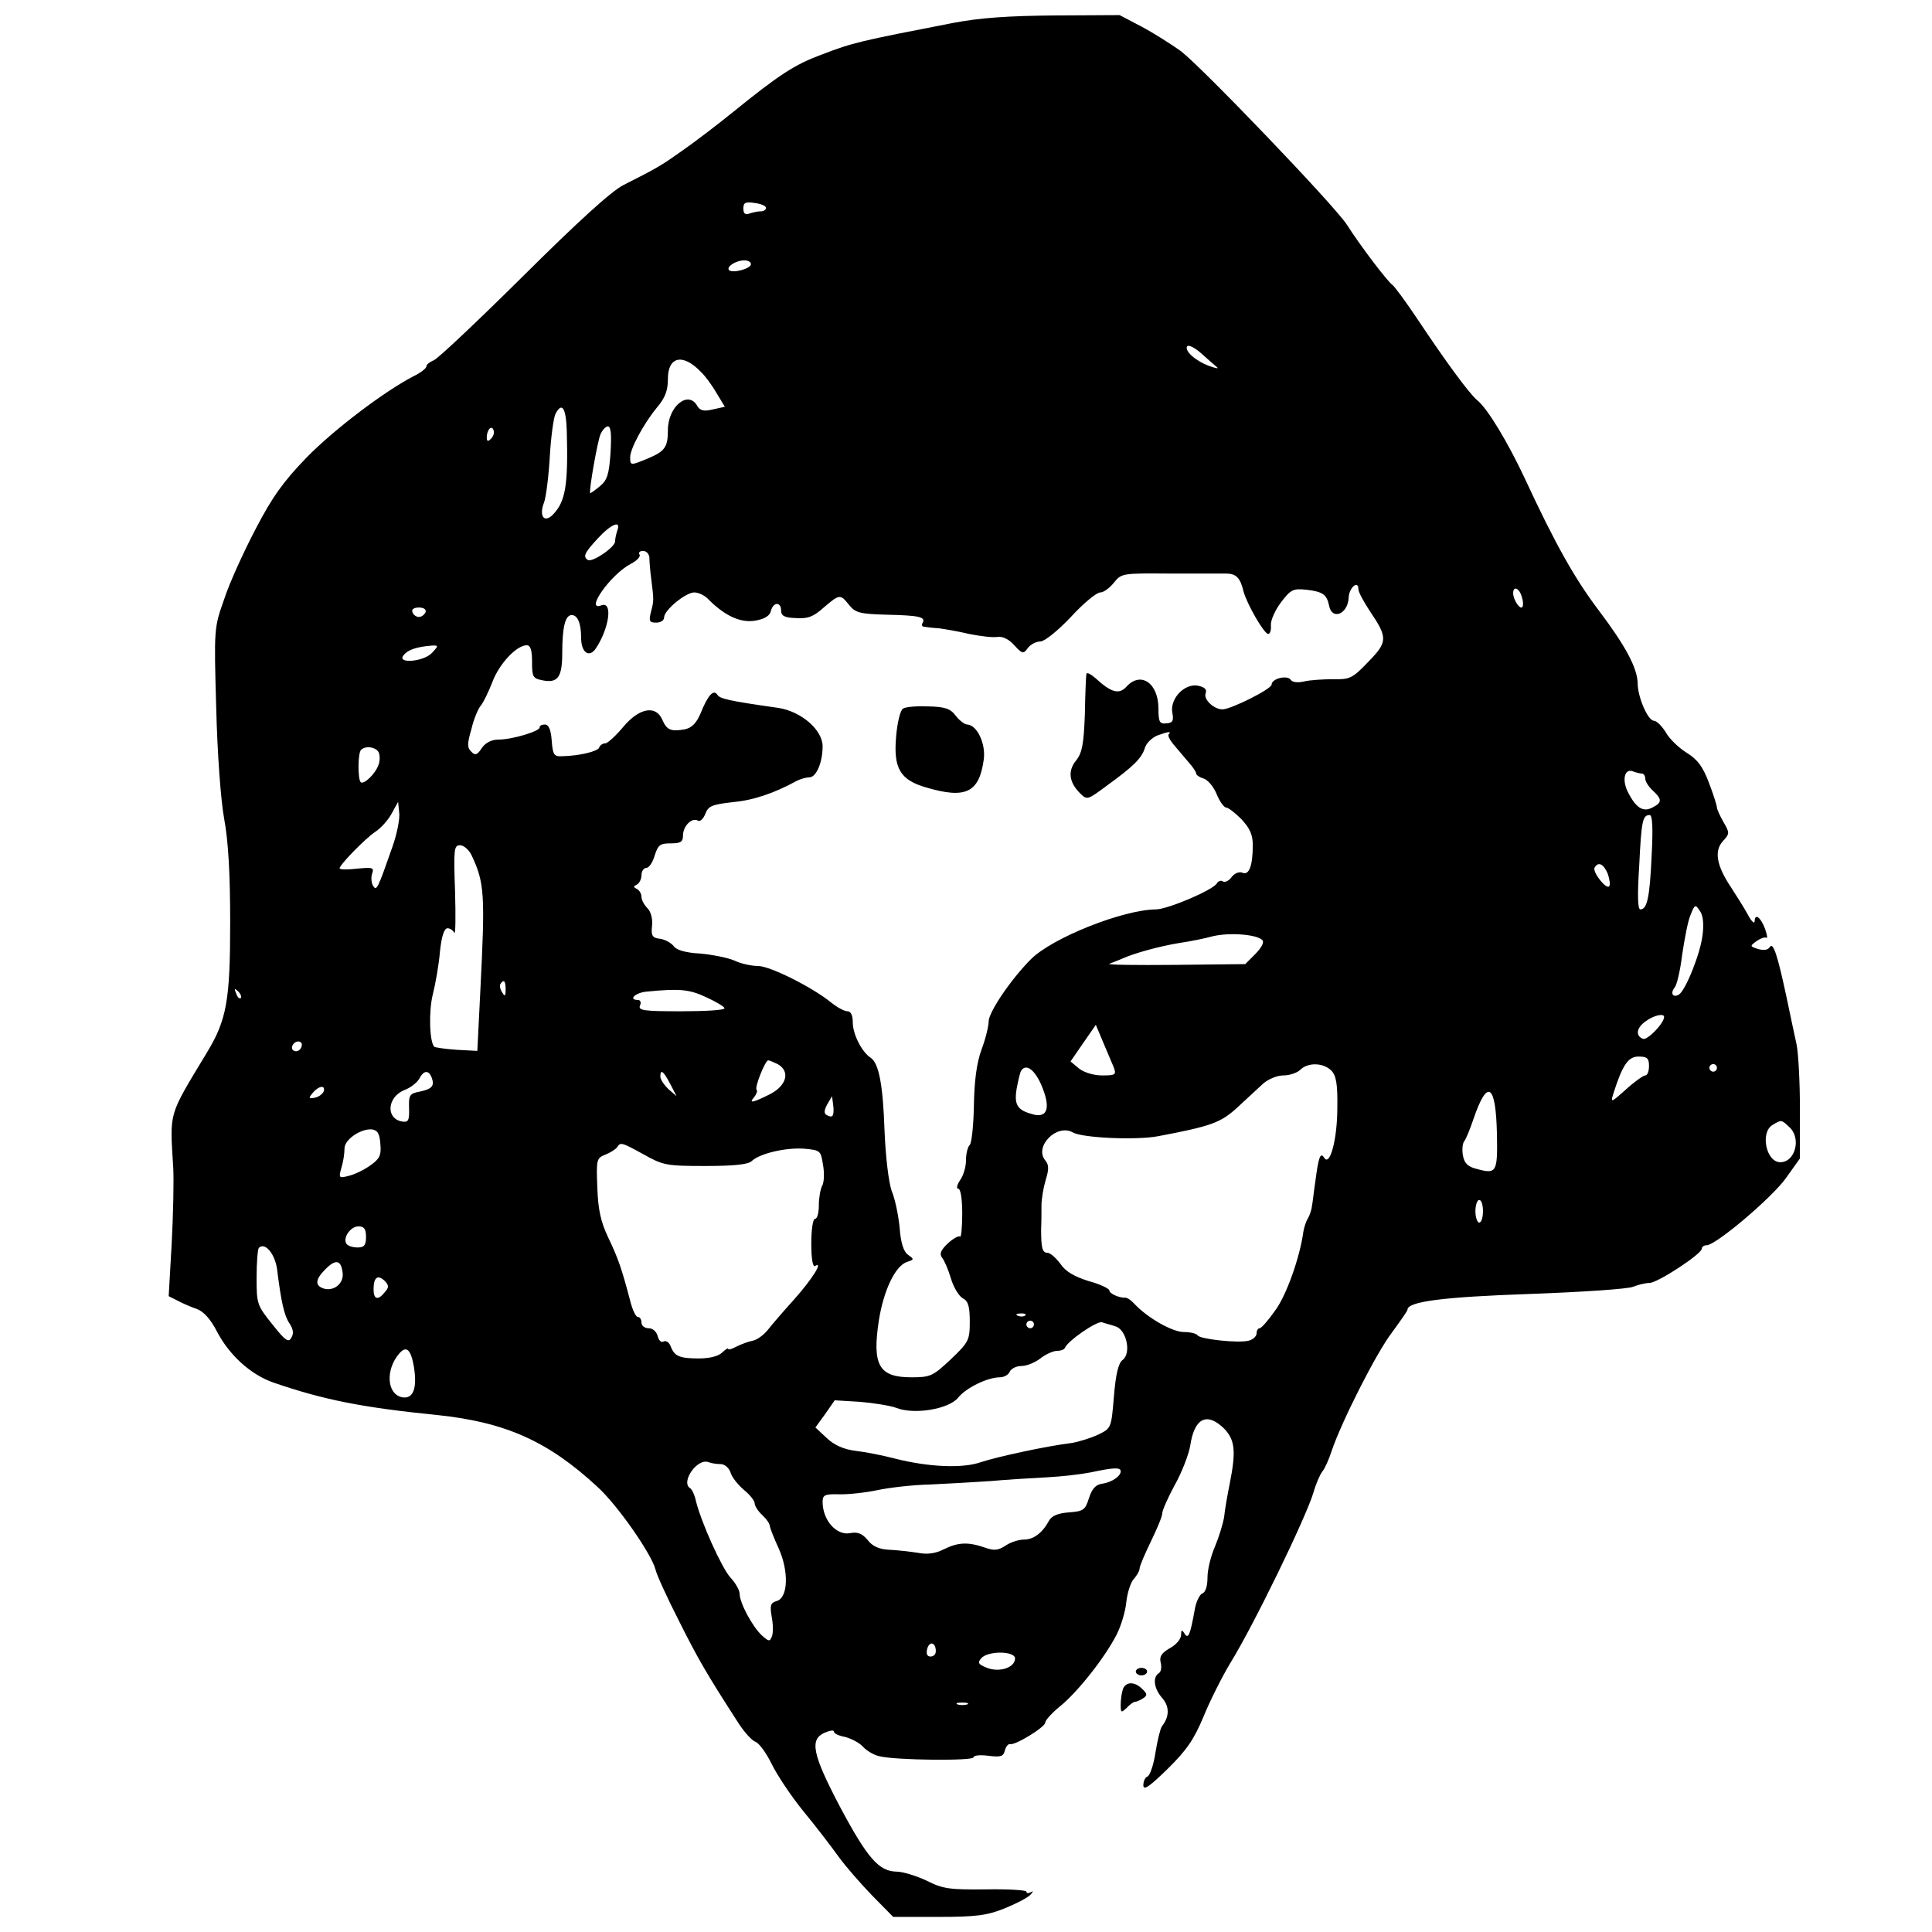 <?xml version="1.0" encoding="UTF-8"?>
<svg xmlns="http://www.w3.org/2000/svg" xmlns:xlink="http://www.w3.org/1999/xlink" width="128px" height="128px" viewBox="0 0 128 128" version="1.1">
<g id="surface1">
<path style=" stroke:none;fill-rule:nonzero;fill:rgb(0%,0%,0%);fill-opacity:1;" d="M 63.125 1.523 C 56.926 2.727 56.5 2.824 54.477 3.602 C 52.648 4.273 51.625 4.949 48.625 7.375 C 47.523 8.273 46 9.426 45.25 9.949 C 43.875 10.926 43.602 11.102 41.324 12.25 C 40.523 12.648 38.324 14.648 34.648 18.301 C 31.648 21.273 28.977 23.801 28.727 23.875 C 28.477 23.977 28.25 24.148 28.25 24.273 C 28.25 24.398 27.875 24.699 27.398 24.926 C 25.426 25.949 22.074 28.5 20.301 30.324 C 18.801 31.875 18.051 32.898 16.949 35.023 C 16.148 36.551 15.199 38.625 14.852 39.699 C 14.176 41.602 14.176 41.648 14.324 46.875 C 14.398 49.898 14.625 53.023 14.852 54.25 C 15.125 55.699 15.25 57.898 15.25 61.102 C 15.25 66.273 15.023 67.574 13.699 69.75 C 11.125 74.023 11.25 73.574 11.477 77.375 C 11.523 78.199 11.477 80.449 11.375 82.375 L 11.176 85.875 L 11.773 86.176 C 12.102 86.352 12.676 86.602 13.051 86.727 C 13.5 86.898 13.949 87.398 14.352 88.176 C 15.176 89.773 16.602 91.074 18.125 91.602 C 21.398 92.727 23.949 93.25 28.977 93.75 C 33.5 94.227 36.301 95.477 39.574 98.5 C 40.898 99.699 43.148 102.926 43.426 103.977 C 43.5 104.324 44.199 105.852 44.977 107.375 C 46.227 109.875 46.801 110.875 48.949 114.199 C 49.324 114.773 49.824 115.324 50.051 115.398 C 50.273 115.477 50.75 116.102 51.102 116.824 C 51.449 117.551 52.398 118.977 53.227 120 C 54.074 121.023 55.102 122.375 55.551 123 C 56 123.625 57 124.773 57.773 125.574 L 59.176 127 L 62.176 127 C 64.676 127 65.398 126.898 66.523 126.449 C 67.273 126.148 68.051 125.75 68.25 125.551 C 68.449 125.352 68.477 125.25 68.324 125.352 C 68.148 125.449 68 125.449 68 125.324 C 68 125.227 66.801 125.148 65.301 125.176 C 62.926 125.199 62.477 125.148 61.398 124.602 C 60.699 124.273 59.801 124 59.398 124 C 58.227 123.977 57.477 123.125 55.648 119.699 C 53.824 116.227 53.625 115.25 54.625 114.801 C 54.977 114.648 55.25 114.602 55.25 114.727 C 55.25 114.852 55.574 115 55.977 115.074 C 56.375 115.176 56.926 115.449 57.176 115.727 C 57.426 116 57.898 116.273 58.25 116.352 C 59.324 116.625 64.5 116.676 64.5 116.426 C 64.5 116.301 64.926 116.25 65.477 116.324 C 66.301 116.426 66.477 116.375 66.574 115.977 C 66.648 115.699 66.801 115.523 66.926 115.551 C 67.25 115.648 69.25 114.426 69.25 114.125 C 69.25 113.977 69.699 113.477 70.227 113.051 C 71.398 112.102 73.199 109.824 73.977 108.301 C 74.273 107.727 74.574 106.727 74.625 106.102 C 74.699 105.477 74.926 104.801 75.125 104.602 C 75.324 104.375 75.5 104.074 75.5 103.926 C 75.5 103.75 75.852 102.949 76.25 102.125 C 76.648 101.301 77 100.477 77 100.273 C 77 100.074 77.375 99.227 77.824 98.398 C 78.301 97.551 78.75 96.375 78.852 95.801 C 79.125 93.949 79.949 93.523 81.102 94.648 C 81.824 95.398 81.898 96.148 81.477 98.273 C 81.324 99.023 81.148 100.023 81.102 100.5 C 81.023 100.977 80.75 101.852 80.5 102.449 C 80.227 103.074 80 103.977 80 104.5 C 80 105.074 79.875 105.5 79.648 105.574 C 79.477 105.648 79.227 106.148 79.148 106.676 C 78.852 108.324 78.727 108.625 78.477 108.227 C 78.301 107.949 78.25 107.977 78.25 108.324 C 78.25 108.574 77.926 108.977 77.5 109.199 C 76.949 109.523 76.801 109.75 76.898 110.148 C 76.977 110.449 76.926 110.773 76.773 110.852 C 76.352 111.125 76.449 111.875 77 112.5 C 77.5 113.074 77.477 113.75 76.977 114.375 C 76.875 114.523 76.676 115.324 76.551 116.125 C 76.426 116.949 76.176 117.648 76.023 117.699 C 75.875 117.75 75.75 118 75.75 118.273 C 75.75 118.648 76.125 118.398 77.352 117.199 C 78.625 115.949 79.102 115.25 79.75 113.699 C 80.176 112.648 80.977 111.074 81.5 110.199 C 83.023 107.75 86.5 100.602 87.023 98.875 C 87.176 98.324 87.449 97.699 87.602 97.5 C 87.773 97.301 88.051 96.676 88.227 96.125 C 88.875 94.199 91.199 89.602 92.227 88.273 C 92.773 87.523 93.25 86.852 93.25 86.773 C 93.25 86.227 95.625 85.926 101.375 85.727 C 104.824 85.602 107.875 85.398 108.199 85.25 C 108.523 85.125 109 85 109.273 85 C 109.824 85 112.75 83.074 112.75 82.727 C 112.75 82.602 112.898 82.5 113.074 82.5 C 113.676 82.5 117.398 79.352 118.324 78.051 L 119.25 76.75 L 119.25 73.477 C 119.25 71.699 119.148 69.75 119.023 69.176 C 118.898 68.602 118.602 67.227 118.375 66.125 C 117.773 63.301 117.477 62.375 117.25 62.75 C 117.125 62.949 116.852 62.977 116.477 62.875 C 115.926 62.699 115.926 62.676 116.375 62.352 C 116.625 62.176 116.898 62.074 117.023 62.125 C 117.125 62.199 117.074 61.926 116.926 61.5 C 116.625 60.727 116.25 60.5 116.25 61.051 C 116.227 61.227 116.023 61.023 115.801 60.602 C 115.574 60.176 115.051 59.352 114.676 58.773 C 113.727 57.352 113.551 56.375 114.148 55.727 C 114.602 55.227 114.602 55.176 114.176 54.449 C 113.949 54.051 113.75 53.602 113.75 53.5 C 113.75 53.375 113.523 52.648 113.227 51.875 C 112.824 50.801 112.477 50.324 111.75 49.875 C 111.227 49.551 110.574 48.926 110.352 48.5 C 110.102 48.102 109.75 47.75 109.574 47.75 C 109.176 47.75 108.5 46.176 108.5 45.273 C 108.477 44.25 107.699 42.801 105.949 40.477 C 104.352 38.375 103.051 36.074 101.023 31.699 C 99.898 29.301 98.551 27.051 97.852 26.5 C 97.301 26.023 95.801 23.977 93.949 21.199 C 93.148 20 92.375 18.949 92.25 18.875 C 91.949 18.676 90.148 16.324 89.227 14.875 C 88.398 13.602 79.727 4.551 78.25 3.398 C 77.625 2.949 76.449 2.199 75.648 1.773 L 74.176 1 L 69.898 1.023 C 66.773 1.051 64.949 1.176 63.125 1.523 Z M 50.75 13.773 C 50.75 13.898 50.602 14 50.398 14 C 50.199 14 49.875 14.074 49.648 14.148 C 49.375 14.25 49.25 14.148 49.25 13.824 C 49.25 13.426 49.375 13.352 50 13.449 C 50.426 13.5 50.75 13.648 50.75 13.773 Z M 49.75 17.5 C 49.75 17.801 48.551 18.125 48.301 17.898 C 48.102 17.676 48.75 17.25 49.324 17.25 C 49.551 17.25 49.75 17.352 49.75 17.5 Z M 80.625 24.324 C 80.773 24.449 80.551 24.398 80.125 24.25 C 79.176 23.898 78.477 23.25 78.648 22.949 C 78.75 22.824 79.148 23.023 79.602 23.426 C 80.023 23.801 80.5 24.227 80.625 24.324 Z M 46.398 24.602 C 46.699 24.875 47.176 25.523 47.477 26.051 L 48.023 26.949 L 47.227 27.125 C 46.625 27.273 46.375 27.199 46.199 26.898 C 45.602 25.824 44.25 26.926 44.25 28.5 C 44.25 29.625 44.051 29.898 42.926 30.375 C 41.773 30.852 41.75 30.852 41.75 30.301 C 41.75 29.727 42.625 28.102 43.523 27 C 44.074 26.352 44.25 25.875 44.25 25.102 C 44.25 23.625 45.227 23.398 46.398 24.602 Z M 37.551 28.551 C 37.648 32.148 37.477 33.25 36.602 34.125 C 36.023 34.676 35.699 34.148 36.051 33.273 C 36.176 32.926 36.352 31.551 36.426 30.25 C 36.5 28.949 36.676 27.676 36.801 27.426 C 37.227 26.602 37.5 27 37.551 28.551 Z M 32.523 29.074 C 32.324 29.273 32.25 29.25 32.25 28.977 C 32.25 28.477 32.574 28.125 32.699 28.5 C 32.773 28.676 32.676 28.926 32.523 29.074 Z M 40.449 30 C 40.352 31.449 40.227 31.824 39.727 32.227 C 39.398 32.5 39.102 32.699 39.102 32.676 C 39 32.551 39.574 29.301 39.773 28.801 C 39.898 28.5 40.125 28.25 40.273 28.25 C 40.477 28.25 40.523 28.773 40.449 30 Z M 40.898 35.148 C 40.824 35.375 40.75 35.699 40.75 35.875 C 40.75 36.25 39.25 37.273 38.949 37.102 C 38.602 36.875 38.727 36.625 39.602 35.676 C 40.477 34.727 41.176 34.426 40.898 35.148 Z M 43.023 36.926 C 43.023 37.176 43.074 37.824 43.148 38.375 C 43.324 39.773 43.324 39.801 43.125 40.551 C 42.977 41.148 43.023 41.25 43.477 41.25 C 43.773 41.25 44 41.102 44 40.898 C 44 40.426 45.426 39.25 46 39.25 C 46.25 39.25 46.648 39.426 46.875 39.648 C 48 40.801 49.051 41.273 50 41.125 C 50.648 41.023 51 40.801 51.074 40.477 C 51.227 39.875 51.75 39.852 51.75 40.449 C 51.75 40.801 51.977 40.926 52.727 40.949 C 53.523 41 53.875 40.875 54.574 40.25 C 55.625 39.352 55.676 39.352 56.25 40.074 C 56.676 40.602 56.949 40.676 58.773 40.727 C 60.898 40.773 61.352 40.875 61.125 41.273 C 61.023 41.398 61.102 41.523 61.227 41.523 C 61.375 41.551 61.801 41.602 62.199 41.625 C 62.574 41.676 63.477 41.824 64.199 42 C 64.949 42.148 65.773 42.25 66.074 42.199 C 66.426 42.148 66.852 42.352 67.199 42.75 C 67.727 43.324 67.801 43.352 68.102 42.926 C 68.273 42.699 68.648 42.5 68.926 42.5 C 69.199 42.5 70.074 41.801 70.949 40.875 C 71.773 39.977 72.648 39.25 72.898 39.25 C 73.125 39.25 73.523 38.949 73.801 38.602 C 74.301 37.977 74.375 37.977 77.477 38 C 79.199 38 80.898 38 81.227 38 C 81.898 38 82.176 38.273 82.398 39.227 C 82.648 40.074 83.75 42 84.023 42 C 84.148 42 84.227 41.75 84.199 41.426 C 84.176 41.102 84.477 40.426 84.875 39.898 C 85.523 39.051 85.676 38.977 86.574 39.074 C 87.648 39.199 87.898 39.398 88.051 40.102 C 88.227 41.125 89.301 40.699 89.352 39.602 C 89.375 38.926 90 38.398 90 39.051 C 90 39.227 90.352 39.875 90.75 40.477 C 91.949 42.25 91.949 42.523 90.648 43.852 C 89.602 44.949 89.426 45.023 88.324 45 C 87.676 45 86.801 45.051 86.398 45.148 C 85.977 45.25 85.625 45.199 85.523 45.051 C 85.324 44.699 84.25 44.949 84.25 45.352 C 84.25 45.648 81.551 47 80.977 47 C 80.398 46.977 79.727 46.324 79.875 45.949 C 79.977 45.676 79.824 45.523 79.352 45.426 C 78.449 45.273 77.477 46.324 77.676 47.25 C 77.773 47.773 77.676 47.898 77.273 47.926 C 76.824 47.977 76.75 47.824 76.75 46.949 C 76.75 45.25 75.574 44.449 74.625 45.5 C 74.148 46.023 73.625 45.898 72.574 44.926 C 72.25 44.648 72 44.523 71.977 44.648 C 71.949 44.773 71.898 45.977 71.875 47.324 C 71.801 49.273 71.699 49.875 71.301 50.375 C 70.727 51.074 70.824 51.824 71.551 52.551 C 72.023 53.023 72.051 53 73.301 52.074 C 75.102 50.773 75.648 50.227 75.852 49.551 C 75.949 49.227 76.324 48.875 76.676 48.727 C 77.375 48.477 77.648 48.426 77.426 48.648 C 77.352 48.727 77.5 49.023 77.75 49.324 C 78 49.625 78.449 50.148 78.727 50.477 C 79.023 50.801 79.25 51.148 79.25 51.25 C 79.25 51.352 79.477 51.5 79.727 51.574 C 80 51.648 80.398 52.102 80.602 52.602 C 80.801 53.102 81.102 53.5 81.227 53.5 C 81.375 53.5 81.824 53.852 82.25 54.273 C 82.801 54.875 83 55.301 83 55.977 C 83 57.375 82.75 58 82.324 57.824 C 82.102 57.727 81.801 57.852 81.602 58.102 C 81.426 58.352 81.176 58.477 81.023 58.398 C 80.898 58.301 80.699 58.375 80.625 58.523 C 80.352 58.977 77.352 60.25 76.574 60.25 C 74.398 60.273 69.727 62.125 68.301 63.551 C 67 64.852 65.5 67.051 65.5 67.676 C 65.5 67.977 65.301 68.824 65.023 69.551 C 64.699 70.449 64.551 71.625 64.523 73.25 C 64.5 74.551 64.375 75.727 64.25 75.852 C 64.102 76 64 76.449 64 76.875 C 64 77.301 63.824 77.898 63.602 78.199 C 63.398 78.5 63.352 78.75 63.477 78.75 C 63.648 78.75 63.75 79.426 63.75 80.426 C 63.75 81.324 63.676 82.023 63.602 81.926 C 63.523 81.852 63.148 82.051 62.801 82.375 C 62.352 82.801 62.227 83.051 62.398 83.301 C 62.551 83.477 62.824 84.102 63 84.699 C 63.176 85.301 63.551 85.898 63.801 86.023 C 64.148 86.199 64.25 86.574 64.25 87.551 C 64.25 88.801 64.176 88.926 63 90.051 C 61.801 91.176 61.648 91.25 60.375 91.25 C 58.227 91.25 57.773 90.449 58.227 87.477 C 58.551 85.449 59.324 83.852 60.102 83.602 C 60.574 83.449 60.574 83.426 60.148 83.125 C 59.852 82.898 59.676 82.324 59.602 81.324 C 59.523 80.523 59.301 79.426 59.074 78.898 C 58.875 78.301 58.676 76.699 58.602 74.898 C 58.5 71.875 58.227 70.426 57.676 70.074 C 57.102 69.699 56.5 68.523 56.5 67.75 C 56.5 67.273 56.375 67 56.148 67 C 55.949 67 55.477 66.75 55.074 66.426 C 53.852 65.426 51.023 64 50.227 64 C 49.801 64 49.102 63.852 48.676 63.648 C 48.227 63.449 47.199 63.25 46.398 63.176 C 45.449 63.125 44.824 62.949 44.648 62.699 C 44.477 62.477 44.074 62.25 43.75 62.199 C 43.227 62.148 43.125 62 43.199 61.352 C 43.25 60.875 43.125 60.398 42.898 60.176 C 42.676 59.949 42.5 59.625 42.5 59.426 C 42.5 59.199 42.352 58.977 42.199 58.898 C 41.949 58.773 41.949 58.727 42.199 58.602 C 42.352 58.523 42.5 58.25 42.5 57.977 C 42.5 57.727 42.648 57.5 42.824 57.5 C 43 57.5 43.25 57.125 43.375 56.676 C 43.602 55.977 43.727 55.875 44.449 55.875 C 45.102 55.875 45.25 55.773 45.25 55.352 C 45.25 54.727 45.852 54.125 46.25 54.375 C 46.375 54.449 46.602 54.25 46.727 53.926 C 46.926 53.398 47.176 53.301 48.523 53.148 C 49.898 53.023 51.25 52.574 52.801 51.727 C 53.051 51.602 53.426 51.5 53.625 51.5 C 54.074 51.5 54.5 50.523 54.5 49.449 C 54.5 48.352 53.074 47.125 51.551 46.898 C 48.25 46.426 47.699 46.301 47.523 46.023 C 47.273 45.648 46.898 46.051 46.398 47.301 C 46.125 47.926 45.824 48.227 45.352 48.324 C 44.449 48.477 44.176 48.375 43.875 47.676 C 43.449 46.699 42.352 46.898 41.301 48.148 C 40.801 48.75 40.25 49.25 40.102 49.25 C 39.926 49.25 39.75 49.375 39.699 49.523 C 39.625 49.773 38.426 50.074 37.25 50.102 C 36.699 50.125 36.625 50.023 36.551 49.051 C 36.5 48.352 36.352 48 36.102 48 C 35.898 48 35.75 48.074 35.75 48.199 C 35.75 48.449 33.926 49 33.023 49 C 32.574 49 32.176 49.199 31.926 49.551 C 31.625 50.023 31.477 50.074 31.227 49.801 C 30.949 49.551 30.949 49.273 31.227 48.324 C 31.375 47.676 31.676 46.949 31.852 46.75 C 32.023 46.551 32.375 45.824 32.625 45.176 C 33.074 43.977 34.227 42.75 34.898 42.75 C 35.148 42.75 35.25 43.074 35.25 43.852 C 35.25 44.852 35.301 44.949 35.949 45.074 C 36.949 45.273 37.25 44.875 37.25 43.273 C 37.25 41.551 37.449 40.75 37.875 40.75 C 38.273 40.75 38.5 41.301 38.5 42.25 C 38.5 43.25 39.051 43.625 39.5 42.926 C 40.375 41.574 40.602 39.824 39.852 40.102 C 38.699 40.551 40.449 38.051 41.801 37.352 C 42.199 37.148 42.449 36.875 42.375 36.75 C 42.273 36.602 42.398 36.5 42.602 36.5 C 42.824 36.5 43 36.699 43.023 36.926 Z M 100.824 39.551 C 100.926 39.852 100.926 40.148 100.852 40.227 C 100.699 40.398 100.25 39.727 100.25 39.301 C 100.25 38.773 100.676 38.977 100.824 39.551 Z M 28.199 40.551 C 28.125 40.727 27.926 40.875 27.75 40.875 C 27.574 40.875 27.375 40.727 27.324 40.551 C 27.25 40.375 27.426 40.25 27.75 40.25 C 28.074 40.25 28.25 40.375 28.199 40.551 Z M 28.625 43.25 C 28.074 43.852 26.227 44 26.75 43.398 C 27.023 43.051 27.602 42.852 28.602 42.773 C 29.051 42.75 29.074 42.773 28.625 43.25 Z M 25.102 49.875 C 25.176 50.074 25.176 50.449 25.074 50.676 C 24.875 51.273 24.102 52 23.898 51.824 C 23.699 51.625 23.699 49.875 23.926 49.676 C 24.227 49.375 24.949 49.5 25.102 49.875 Z M 108.773 51.25 C 108.898 51.25 109 51.398 109 51.574 C 109 51.773 109.227 52.125 109.5 52.375 C 110.125 52.949 110.125 53.176 109.477 53.5 C 108.875 53.824 108.398 53.551 107.852 52.477 C 107.449 51.676 107.625 50.898 108.176 51.102 C 108.375 51.176 108.648 51.25 108.773 51.25 Z M 26 56.102 C 25.023 58.898 24.949 59.051 24.727 58.699 C 24.602 58.523 24.574 58.148 24.648 57.898 C 24.801 57.477 24.699 57.449 23.648 57.551 C 23.023 57.625 22.5 57.625 22.5 57.523 C 22.523 57.273 24.199 55.551 24.875 55.102 C 25.227 54.875 25.727 54.324 25.949 53.898 L 26.375 53.125 L 26.449 53.852 C 26.5 54.25 26.301 55.25 26 56.102 Z M 109.426 56.676 C 109.301 59.477 109.125 60.25 108.676 60.25 C 108.5 60.25 108.477 59.301 108.602 57.352 C 108.75 54.352 108.824 54 109.301 54 C 109.477 54 109.523 54.852 109.426 56.676 Z M 31.25 56.676 C 32.102 58.5 32.148 59.227 31.824 65.625 L 31.625 69.625 L 30.25 69.551 C 29.5 69.5 28.824 69.398 28.773 69.352 C 28.449 69.023 28.398 66.977 28.676 65.875 C 28.852 65.176 29.074 63.926 29.148 63.051 C 29.25 62.051 29.426 61.5 29.648 61.5 C 29.824 61.5 30.023 61.648 30.102 61.801 C 30.176 61.977 30.199 60.75 30.148 59.051 C 30.051 56.273 30.074 56 30.477 56 C 30.727 56 31.074 56.301 31.25 56.676 Z M 106.523 57.898 C 106.648 58.273 106.699 58.648 106.602 58.727 C 106.398 58.926 105.477 57.75 105.648 57.477 C 105.898 57.051 106.25 57.25 106.523 57.898 Z M 112.801 61.926 C 112.676 63.125 111.676 65.625 111.227 65.898 C 110.824 66.125 110.648 65.801 110.949 65.426 C 111.102 65.25 111.324 64.273 111.449 63.25 C 111.602 62.227 111.824 61.023 112 60.625 C 112.273 59.926 112.324 59.898 112.602 60.324 C 112.824 60.602 112.898 61.176 112.801 61.926 Z M 83.625 62.273 C 83.773 62.426 83.602 62.75 83.176 63.199 L 82.5 63.875 L 77.801 63.926 C 75.227 63.949 73.301 63.926 73.5 63.852 C 73.699 63.773 74.102 63.625 74.375 63.5 C 75.176 63.148 76.773 62.699 78.125 62.477 C 78.824 62.375 79.824 62.176 80.375 62.023 C 81.449 61.773 83.227 61.898 83.625 62.273 Z M 33.5 65.551 C 33.5 66 33.449 66.051 33.273 65.75 C 33.125 65.551 33.102 65.301 33.148 65.199 C 33.375 64.852 33.5 64.977 33.5 65.551 Z M 15.949 66.125 C 15.875 66.199 15.727 66.074 15.648 65.824 C 15.5 65.477 15.523 65.449 15.773 65.676 C 15.949 65.852 16.023 66.051 15.949 66.125 Z M 46.801 66.074 C 47.449 66.375 48 66.699 48 66.801 C 48 66.926 46.699 67 45.125 67 C 42.676 67 42.273 66.949 42.398 66.625 C 42.5 66.426 42.426 66.25 42.273 66.25 C 41.602 66.25 42.074 65.773 42.824 65.699 C 45.074 65.477 45.676 65.551 46.801 66.074 Z M 110.25 67.375 C 110.25 67.801 109.125 68.949 108.852 68.824 C 108.324 68.625 108.426 68.074 109.051 67.648 C 109.602 67.25 110.25 67.125 110.25 67.375 Z M 73.773 70.676 C 73.977 71.199 73.926 71.25 73.023 71.25 C 72.449 71.25 71.824 71.051 71.5 70.801 L 70.926 70.324 L 71.75 69.125 L 72.602 67.898 L 73.074 69.023 C 73.324 69.625 73.648 70.375 73.773 70.676 Z M 20 69.199 C 20 69.523 19.699 69.75 19.449 69.602 C 19.199 69.449 19.426 69 19.773 69 C 19.898 69 20 69.102 20 69.199 Z M 109.25 70.625 C 109.25 70.977 109.148 71.25 109 71.25 C 108.875 71.25 108.273 71.676 107.727 72.176 C 106.75 73.051 106.699 73.074 106.875 72.5 C 107.477 70.602 107.852 70 108.551 70 C 109.125 70 109.25 70.102 109.25 70.625 Z M 51.523 70.5 C 52.375 70.977 52.125 71.926 51 72.5 C 49.852 73.074 49.574 73.125 49.977 72.676 C 50.125 72.477 50.199 72.273 50.125 72.199 C 49.977 72.051 50.699 70.25 50.898 70.25 C 50.977 70.25 51.25 70.375 51.523 70.5 Z M 88.199 70.926 C 88.523 71.25 88.625 71.801 88.602 73.375 C 88.602 75.5 88.102 77.324 87.727 76.699 C 87.477 76.301 87.352 76.676 87.148 78.25 C 87.051 78.875 86.977 79.602 86.926 79.875 C 86.898 80.148 86.773 80.523 86.648 80.727 C 86.523 80.926 86.398 81.324 86.352 81.602 C 86.125 83.273 85.25 85.773 84.5 86.801 C 84.023 87.477 83.574 88 83.449 88 C 83.352 88 83.25 88.148 83.25 88.352 C 83.25 88.523 83.023 88.75 82.727 88.824 C 82.051 89 79.523 88.727 79.352 88.477 C 79.273 88.352 78.875 88.25 78.426 88.25 C 77.676 88.25 76.051 87.324 75.199 86.426 C 74.977 86.176 74.699 85.977 74.574 85.977 C 74.148 86 73.5 85.699 73.5 85.5 C 73.5 85.375 72.875 85.074 72.125 84.875 C 71.176 84.574 70.602 84.25 70.25 83.727 C 69.949 83.324 69.574 83 69.398 83 C 69.051 83 68.977 82.676 68.977 81.426 C 69 81 69 80.273 69 79.875 C 69 79.449 69.125 78.699 69.273 78.199 C 69.5 77.477 69.5 77.176 69.25 76.875 C 68.5 75.977 70 74.426 71.074 75.023 C 71.699 75.398 75.352 75.551 76.75 75.273 C 80.301 74.602 80.875 74.375 81.977 73.375 C 82.574 72.824 83.324 72.125 83.676 71.801 C 84.023 71.5 84.602 71.25 85.023 71.25 C 85.449 71.25 85.949 71.074 86.148 70.875 C 86.648 70.375 87.676 70.398 88.199 70.926 Z M 113.75 70.75 C 113.75 70.875 113.648 71 113.5 71 C 113.375 71 113.25 70.875 113.25 70.75 C 113.25 70.602 113.375 70.5 113.5 70.5 C 113.648 70.5 113.75 70.602 113.75 70.75 Z M 68.977 71.852 C 69.602 73.301 69.449 74.051 68.523 73.852 C 67.426 73.574 67.176 73.25 67.352 72.148 C 67.449 71.625 67.574 71.074 67.648 70.949 C 67.949 70.449 68.523 70.824 68.977 71.852 Z M 28.602 71.398 C 28.801 71.949 28.625 72.148 27.801 72.324 C 27.125 72.449 27.074 72.574 27.102 73.426 C 27.125 74.25 27.051 74.375 26.625 74.301 C 25.551 74.102 25.648 72.699 26.773 72.227 C 27.199 72.074 27.625 71.727 27.773 71.477 C 28.074 70.898 28.398 70.875 28.602 71.398 Z M 44.398 71.801 L 44.824 72.625 L 44.273 72.148 C 44 71.875 43.75 71.523 43.75 71.324 C 43.75 70.801 43.949 70.949 44.398 71.801 Z M 21.449 72.301 C 21.375 72.477 21.125 72.676 20.852 72.727 C 20.449 72.801 20.426 72.75 20.727 72.398 C 21.125 71.926 21.574 71.875 21.449 72.301 Z M 99.176 75.125 C 99.227 77.676 99.148 77.801 97.852 77.449 C 97.25 77.301 97.023 77.074 96.926 76.574 C 96.852 76.176 96.898 75.75 97 75.625 C 97.125 75.477 97.398 74.801 97.625 74.125 C 98.551 71.426 99.102 71.801 99.176 75.125 Z M 55.148 73.926 C 55.102 74 54.926 73.977 54.773 73.875 C 54.574 73.773 54.602 73.551 54.801 73.176 L 55.125 72.625 L 55.199 73.199 C 55.25 73.523 55.227 73.852 55.148 73.926 Z M 118.551 74.676 C 119.352 75.398 118.949 77 117.949 77 C 117 77 116.602 75 117.449 74.523 C 118.023 74.176 118.023 74.176 118.551 74.676 Z M 25.199 75.773 C 25.273 76.551 25.148 76.773 24.551 77.199 C 24.176 77.477 23.523 77.801 23.125 77.898 C 22.449 78.074 22.426 78.051 22.625 77.352 C 22.75 76.949 22.824 76.398 22.824 76.102 C 22.801 75.523 23.875 74.773 24.625 74.824 C 25 74.875 25.148 75.074 25.199 75.773 Z M 42.676 76.5 C 43.926 77.199 44.148 77.25 46.727 77.25 C 48.625 77.25 49.574 77.148 49.801 76.926 C 50.324 76.426 52.023 76.023 53.25 76.102 C 54.352 76.199 54.375 76.227 54.523 77.148 C 54.625 77.699 54.602 78.324 54.477 78.551 C 54.352 78.773 54.25 79.375 54.25 79.852 C 54.25 80.352 54.148 80.75 54 80.75 C 53.852 80.75 53.75 81.477 53.75 82.398 C 53.75 83.398 53.852 83.977 54 83.875 C 54.574 83.523 53.824 84.727 52.648 86.051 C 51.949 86.824 51.148 87.75 50.875 88.102 C 50.602 88.449 50.148 88.773 49.875 88.824 C 49.602 88.875 49.125 89.051 48.824 89.199 C 48.5 89.375 48.25 89.449 48.25 89.375 C 48.25 89.273 48.074 89.398 47.852 89.602 C 47.602 89.852 47.023 90 46.301 90 C 45 90 44.676 89.852 44.426 89.176 C 44.324 88.926 44.125 88.801 43.977 88.875 C 43.824 88.977 43.648 88.824 43.574 88.523 C 43.5 88.227 43.25 88 42.977 88 C 42.699 88 42.5 87.824 42.5 87.625 C 42.5 87.426 42.398 87.25 42.25 87.25 C 42.125 87.25 41.898 86.773 41.75 86.176 C 41.199 84.074 40.949 83.352 40.301 82 C 39.801 80.949 39.625 80.148 39.574 78.676 C 39.5 76.824 39.523 76.727 40.102 76.5 C 40.426 76.375 40.773 76.148 40.875 76.023 C 41.102 75.648 41.176 75.676 42.676 76.5 Z M 98.25 80.25 C 98.25 80.648 98.148 81 98 81 C 97.875 81 97.75 80.648 97.75 80.25 C 97.75 79.824 97.875 79.5 98 79.5 C 98.148 79.5 98.25 79.824 98.25 80.25 Z M 24.25 81.949 C 24.25 82.5 24.125 82.648 23.699 82.648 C 23.375 82.648 23.051 82.551 22.949 82.398 C 22.699 82 23.227 81.25 23.75 81.25 C 24.125 81.25 24.25 81.426 24.25 81.949 Z M 18.352 84.051 C 18.625 86.25 18.824 87.148 19.176 87.676 C 19.426 88.051 19.477 88.352 19.301 88.625 C 19.125 88.977 18.898 88.824 18.051 87.75 C 17.023 86.477 17 86.375 17 84.625 C 17 83.648 17.074 82.75 17.148 82.676 C 17.551 82.273 18.199 83.051 18.352 84.051 Z M 22.699 84.324 C 22.801 85.051 22.074 85.602 21.398 85.352 C 20.852 85.148 20.898 84.75 21.574 84.074 C 22.25 83.398 22.602 83.477 22.699 84.324 Z M 25.5 85.602 C 25.051 86.176 24.75 86.102 24.75 85.426 C 24.75 84.625 25.023 84.426 25.477 84.852 C 25.773 85.148 25.773 85.301 25.5 85.602 Z M 67.926 87.148 C 67.852 87.227 67.625 87.25 67.449 87.176 C 67.25 87.102 67.324 87.023 67.602 87.023 C 67.875 87 68.023 87.074 67.926 87.148 Z M 68.5 87.75 C 68.5 87.875 68.398 88 68.25 88 C 68.125 88 68 87.875 68 87.75 C 68 87.602 68.125 87.5 68.25 87.5 C 68.398 87.5 68.5 87.602 68.5 87.75 Z M 73.898 87.875 C 74.625 88.074 74.977 89.648 74.375 90.102 C 74.102 90.301 73.926 91 73.801 92.5 C 73.625 94.625 73.625 94.625 72.75 95.051 C 72.273 95.273 71.477 95.523 71 95.602 C 69.352 95.801 66.023 96.523 64.977 96.875 C 63.773 97.301 61.5 97.199 59.25 96.625 C 58.5 96.426 57.352 96.199 56.699 96.125 C 55.898 96.023 55.273 95.75 54.773 95.273 L 54.023 94.574 L 54.676 93.676 L 55.301 92.773 L 56.977 92.875 C 57.875 92.949 58.977 93.125 59.375 93.273 C 60.574 93.75 62.875 93.352 63.477 92.602 C 64 91.949 65.426 91.25 66.25 91.25 C 66.523 91.25 66.824 91.074 66.898 90.875 C 67 90.676 67.324 90.5 67.676 90.5 C 68.023 90.5 68.574 90.273 68.926 90 C 69.273 89.727 69.773 89.5 70.023 89.5 C 70.25 89.5 70.5 89.426 70.551 89.301 C 70.75 88.824 72.648 87.523 73 87.602 C 73.199 87.676 73.625 87.773 73.898 87.875 Z M 27.426 90.574 C 27.648 92 27.375 92.699 26.648 92.574 C 25.625 92.375 25.523 90.75 26.449 89.676 C 26.926 89.125 27.227 89.398 27.426 90.574 Z M 47.75 97 C 48 97 48.301 97.25 48.398 97.551 C 48.477 97.852 48.875 98.352 49.273 98.699 C 49.676 99.023 50 99.426 50 99.602 C 50 99.773 50.227 100.125 50.5 100.375 C 50.773 100.625 51 100.949 51 101.102 C 51.023 101.25 51.273 101.898 51.574 102.551 C 52.273 104.074 52.227 105.875 51.449 106.074 C 51.051 106.199 51 106.352 51.125 107.102 C 51.227 107.602 51.227 108.176 51.148 108.398 C 51 108.773 50.949 108.773 50.477 108.352 C 49.852 107.773 49 106.199 49 105.574 C 49 105.352 48.727 104.875 48.398 104.523 C 47.824 103.898 46.449 100.852 46.102 99.426 C 46.023 99.051 45.852 98.676 45.727 98.602 C 45.074 98.199 46.199 96.574 46.949 96.875 C 47.125 96.949 47.5 97 47.75 97 Z M 74.25 97.477 C 74.25 97.801 73.676 98.199 73.023 98.301 C 72.602 98.352 72.352 98.625 72.148 99.25 C 71.898 100.051 71.773 100.125 70.824 100.199 C 70.102 100.25 69.676 100.426 69.5 100.75 C 69.074 101.551 68.477 102 67.852 102 C 67.5 102 66.949 102.176 66.625 102.398 C 66.125 102.727 65.852 102.75 65.227 102.523 C 64.125 102.148 63.477 102.176 62.523 102.648 C 61.977 102.926 61.426 103 60.801 102.875 C 60.301 102.801 59.449 102.699 58.926 102.676 C 58.25 102.648 57.801 102.449 57.477 102.023 C 57.125 101.602 56.824 101.477 56.324 101.574 C 55.426 101.75 54.5 100.727 54.5 99.5 C 54.5 99.051 54.648 98.977 55.574 99 C 56.148 99.023 57.301 98.898 58.125 98.727 C 58.949 98.551 60.523 98.375 61.625 98.352 C 62.727 98.301 64.523 98.199 65.625 98.125 C 66.727 98.023 68.426 97.926 69.375 97.875 C 70.352 97.824 71.625 97.676 72.25 97.551 C 73.773 97.227 74.25 97.199 74.25 97.477 Z M 62 109.398 C 62 109.602 61.852 109.75 61.648 109.75 C 61.426 109.75 61.352 109.574 61.426 109.25 C 61.574 108.699 62 108.801 62 109.398 Z M 67.25 109.875 C 67.25 110.477 66.227 110.824 65.398 110.5 C 64.824 110.273 64.75 110.176 65 109.875 C 65.426 109.352 67.25 109.375 67.25 109.875 Z M 64.074 112.926 C 63.898 112.977 63.602 112.977 63.449 112.926 C 63.273 112.852 63.398 112.801 63.75 112.801 C 64.102 112.801 64.227 112.852 64.074 112.926 Z M 64.074 112.926 "/>
<path style=" stroke:none;fill-rule:nonzero;fill:rgb(0%,0%,0%);fill-opacity:1;" d="M 59.824 46.949 C 59.648 47.051 59.449 47.875 59.375 48.75 C 59.176 50.898 59.625 51.676 61.375 52.176 C 64 52.949 64.875 52.5 65.176 50.324 C 65.324 49.273 64.727 48.023 64.074 48 C 63.926 48 63.574 47.75 63.324 47.426 C 62.977 46.949 62.602 46.824 61.5 46.801 C 60.75 46.773 60 46.824 59.824 46.949 Z M 59.824 46.949 "/>
<path style=" stroke:none;fill-rule:nonzero;fill:rgb(0%,0%,0%);fill-opacity:1;" d="M 75.25 110.75 C 75.25 110.875 75.426 111 75.625 111 C 75.824 111 76 110.875 76 110.75 C 76 110.602 75.824 110.5 75.625 110.5 C 75.426 110.5 75.25 110.602 75.25 110.75 Z M 75.25 110.75 "/>
<path style=" stroke:none;fill-rule:nonzero;fill:rgb(0%,0%,0%);fill-opacity:1;" d="M 74.398 111.898 C 74.324 112.125 74.25 112.574 74.25 112.926 C 74.25 113.477 74.273 113.5 74.648 113.148 C 74.852 112.926 75.102 112.75 75.199 112.75 C 75.301 112.75 75.523 112.648 75.727 112.523 C 76.023 112.324 76.023 112.227 75.676 111.898 C 75.176 111.398 74.602 111.398 74.398 111.898 Z M 74.398 111.898 "/>
</g>
</svg>
